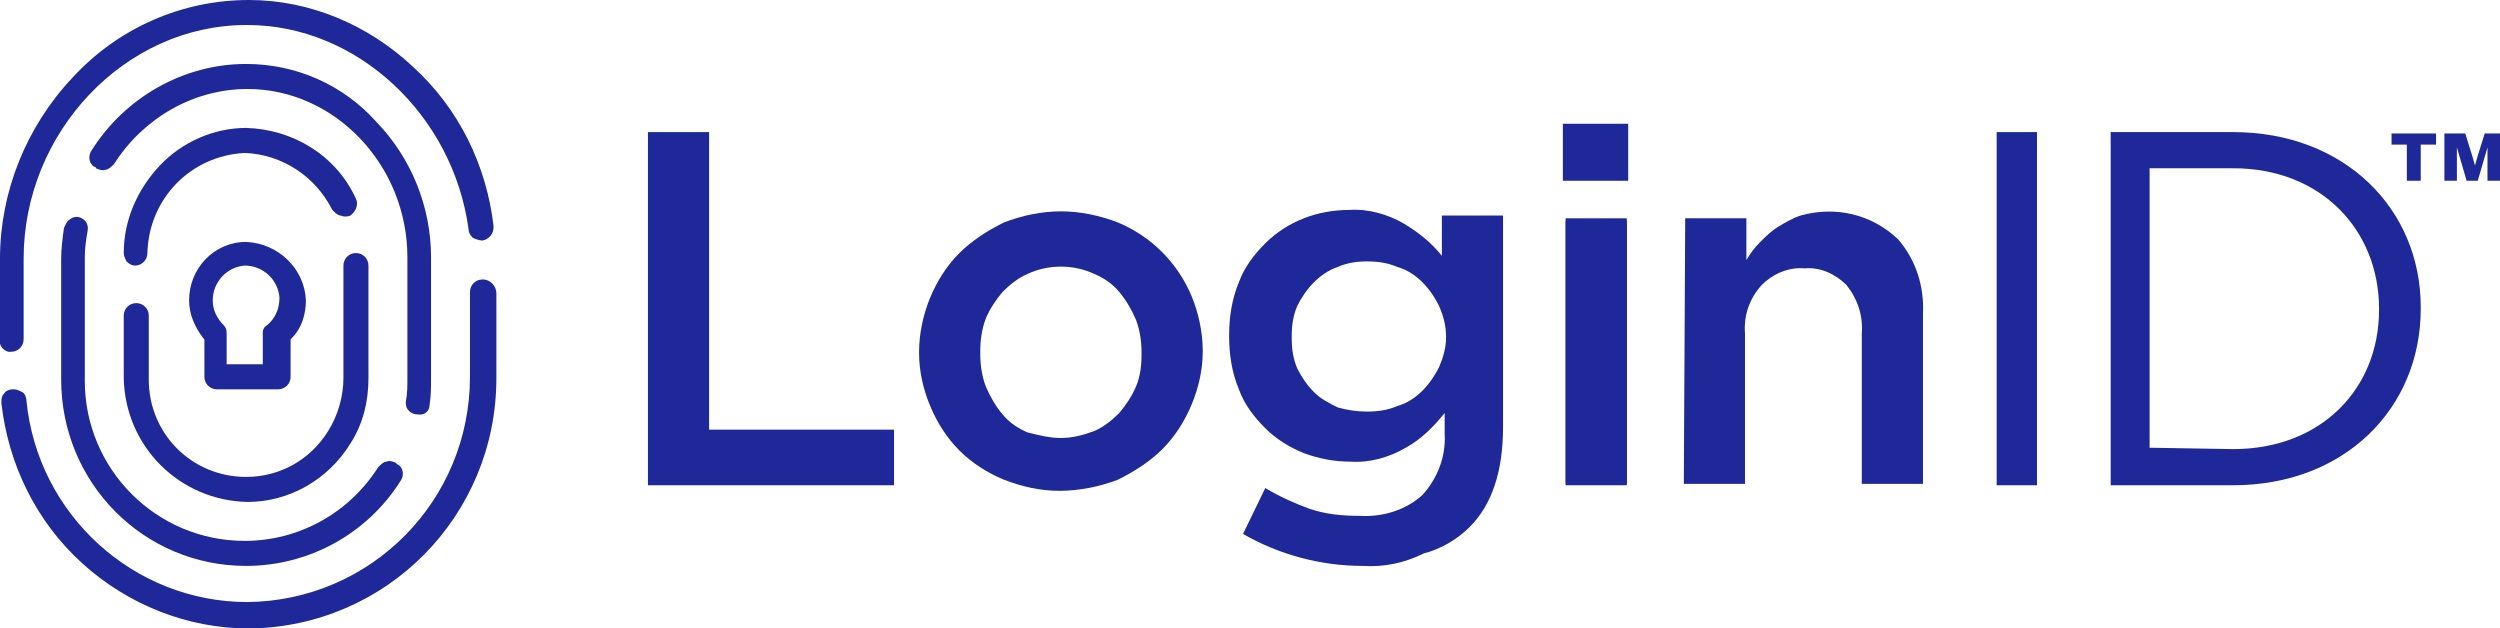 <?xml version="1.0" encoding="utf-8"?>
<!-- Generator: Adobe Illustrator 26.0.2, SVG Export Plug-In . SVG Version: 6.00 Build 0)  -->
<svg version="1.1" id="Layer_1" xmlns="http://www.w3.org/2000/svg" xmlns:xlink="http://www.w3.org/1999/xlink" x="0px" y="0px"
	 viewBox="0 0 179.8 45.2" style="enable-background:new 0 0 179.8 45.2;" xml:space="preserve">
<style type="text/css">
	.st0{fill:#1E2898;}
</style>
<g id="Layer_1-2">
	<path class="st0" d="M46.6,9.5H51v21.4h13.3v4H46.6V9.5z"/>
	<path class="st0" d="M76.2,35.3c-1.4,0-2.7-0.3-4-0.8C71,34,69.9,33.3,69,32.4c-0.9-0.9-1.6-2-2.1-3.2s-0.8-2.5-0.8-3.8v-0.1
		c0-1.3,0.3-2.7,0.8-3.9c0.5-1.2,1.2-2.3,2.1-3.2c0.9-0.9,2-1.6,3.2-2.2c1.3-0.5,2.7-0.8,4.1-0.8s2.8,0.3,4.1,0.8
		c2.4,1,4.3,2.9,5.3,5.3c0.5,1.2,0.8,2.6,0.8,3.9v0.1c0,1.3-0.3,2.6-0.8,3.8c-0.5,1.2-1.2,2.3-2.1,3.2s-2,1.6-3.2,2.2
		C79.1,35,77.6,35.3,76.2,35.3z M76.3,31.5c0.8,0,1.6-0.2,2.4-0.5c0.7-0.3,1.3-0.8,1.8-1.3c0.5-0.6,0.9-1.2,1.2-1.9
		c0.3-0.7,0.4-1.5,0.4-2.3v-0.1c0-0.8-0.1-1.6-0.4-2.4c-0.3-0.7-0.7-1.4-1.2-2s-1.1-1-1.8-1.3c-1.5-0.7-3.3-0.7-4.8,0
		c-0.7,0.3-1.3,0.8-1.8,1.3c-0.5,0.6-0.9,1.2-1.2,1.9c-0.3,0.8-0.4,1.6-0.4,2.4v0.1c0,0.8,0.1,1.6,0.4,2.4c0.3,0.7,0.7,1.4,1.2,2
		s1.1,1,1.8,1.3C74.7,31.3,75.5,31.5,76.3,31.5z"/>
	<path class="st0" d="M98,40.7c-3,0-6-0.8-8.6-2.3l1.6-3.3c1,0.6,2.1,1.1,3.2,1.5c1.2,0.4,2.4,0.5,3.6,0.5c1.6,0.1,3.3-0.4,4.5-1.5
		c1.1-1.2,1.7-2.8,1.6-4.4v-1.5c-0.8,1-1.7,1.9-2.8,2.5c-1.2,0.7-2.6,1.1-4,1c-1.1,0-2.2-0.2-3.3-0.6c-1-0.4-2-1-2.8-1.8
		s-1.5-1.7-1.9-2.8c-0.5-1.2-0.7-2.5-0.7-3.8v-0.1c0-1.3,0.2-2.6,0.7-3.8c0.4-1.1,1.1-2,1.9-2.8c1.6-1.6,3.8-2.4,6-2.4
		c1.4-0.1,2.8,0.3,4,1c1,0.6,2,1.4,2.7,2.3v-2.9h4.4v15.2c0,3.2-0.8,5.6-2.4,7.2c-0.9,0.9-2.1,1.6-3.3,1.9
		C101,40.5,99.5,40.8,98,40.7z M98.3,29.6c0.8,0,1.5-0.1,2.2-0.4c0.7-0.2,1.3-0.6,1.8-1.1s0.9-1.1,1.2-1.7c0.3-0.7,0.5-1.4,0.5-2.1
		v-0.1c0-0.8-0.2-1.5-0.5-2.2c-0.3-0.6-0.7-1.2-1.2-1.7s-1.1-0.9-1.8-1.1c-0.7-0.3-1.4-0.4-2.2-0.4c-0.7,0-1.4,0.1-2.1,0.4
		c-0.6,0.2-1.2,0.6-1.7,1.1s-0.9,1.1-1.2,1.7c-0.3,0.7-0.4,1.4-0.4,2.2v0.1c0,0.8,0.1,1.5,0.4,2.2c0.3,0.6,0.7,1.2,1.2,1.7
		s1.1,0.8,1.7,1.1C96.9,29.5,97.6,29.6,98.3,29.6L98.3,29.6z"/>
	<path class="st0" d="M112.6,15.7h4.4v19.2h-4.4V15.7z"/>
	<path class="st0" d="M121.2,15.7h4.4v3c0.3-0.5,0.6-0.9,1-1.3s0.8-0.8,1.3-1.1c0.5-0.3,1-0.6,1.6-0.8c2.5-0.7,5.1-0.1,7,1.7
		c1.3,1.5,1.9,3.4,1.8,5.4v12.2h-4.4V24c0.1-1.3-0.3-2.5-1.1-3.5c-0.8-0.8-1.9-1.3-3-1.2c-1.2-0.1-2.3,0.4-3.1,1.2
		c-0.9,1-1.3,2.2-1.2,3.5v10.8h-4.4L121.2,15.7L121.2,15.7z"/>
	<path class="st0" d="M143.6,9.5h2.9v25.4h-2.9V9.5z"/>
	<path class="st0" d="M151.8,9.5h8.8c8,0,13.5,5.5,13.5,12.6v0.1c0,7.2-5.5,12.7-13.5,12.7h-8.8V9.5z M160.6,32.3
		c6.4,0,10.5-4.4,10.5-10v-0.1c0-5.6-4.1-10.1-10.5-10.1h-6v20.1L160.6,32.3L160.6,32.3z"/>
	<path class="st0" d="M112.4,8.9h4.7V13h-4.7V8.9z M112.6,15.9h4.4v18.9h-4.4V15.9z"/>
	<path class="st0" d="M24.5,15.5c0.2,0.1,0.5,0.1,0.7,0c0.4-0.3,0.6-0.8,0.4-1.2c-1.4-3.1-4.5-5-7.9-5.1c-2.3,0-4.6,1-6.2,2.7
		s-2.6,3.9-2.6,6.3c0,0.2,0.1,0.4,0.2,0.6c0.2,0.2,0.4,0.3,0.6,0.3c0.5,0,0.9-0.4,0.9-0.9c0.1-3.9,3.1-7,7-7.2
		c2.7,0.1,5.1,1.7,6.3,4.1C24.1,15.3,24.3,15.5,24.5,15.5z"/>
	<path class="st0" d="M17.8,36.1c3,0,5.8-1.6,7.4-4.2c0.9-1.4,1.3-3,1.3-4.7v-8.1c0-0.5-0.4-0.9-0.9-0.9s-0.9,0.4-0.9,0.9v8.1
		c0,1.3-0.4,2.7-1.1,3.8l0,0c-1.3,2.1-3.5,3.3-5.9,3.3c-3.9,0-7-3.1-7-7v-0.1v-4.5c0-0.5-0.4-0.9-0.9-0.9s-0.9,0.4-0.9,0.9v4.5
		C9,32.1,12.9,36,17.8,36.1z"/>
	<path class="st0" d="M6.1,18.5c0-0.7,0.1-1.3,0.2-1.9c0.1-0.5-0.2-0.9-0.7-1l0,0H5.5c-0.2,0-0.4,0.1-0.5,0.2
		c-0.2,0.1-0.3,0.4-0.4,0.6c-0.1,0.7-0.2,1.5-0.2,2.2v8.7c0,7.4,5.9,13.4,13.3,13.4c4.5,0,8.7-2.3,11.1-6.1c0.3-0.4,0.2-1-0.2-1.2
		c0,0-0.1,0-0.1-0.1c-0.2-0.1-0.5-0.2-0.7-0.1c-0.2,0-0.4,0.2-0.6,0.4c-2.1,3.3-5.7,5.3-9.6,5.3c-6.4,0-11.5-5.2-11.5-11.5
		c0,0,0,0,0-0.1L6.1,18.5L6.1,18.5z"/>
	<path class="st0" d="M30.9,29.1c0.1-0.6,0.1-1.3,0.1-1.9v-8.7c0-3.6-1.4-7.1-3.9-9.7c-2.4-2.7-5.8-4.2-9.4-4.2
		C13.2,4.6,9,7,6.6,10.8c-0.3,0.4-0.2,1,0.2,1.2c0,0,0.1,0,0.1,0.1c0.2,0.1,0.5,0.2,0.7,0.1c0.2,0,0.4-0.2,0.6-0.4
		c2.1-3.3,5.7-5.4,9.6-5.4c6.3,0,11.5,5.5,11.5,12.1v8.7c0,0.5,0,1.1-0.1,1.6s0.2,0.9,0.7,1H30C30.5,29.9,30.9,29.6,30.9,29.1
		L30.9,29.1z"/>
	<path class="st0" d="M0.8,25.3c0.5,0,0.9-0.4,0.9-0.9v-5.8c0-9.1,7.3-16.8,16-16.8h0.1c7.9,0,14.8,6.5,15.9,14.7
		c0,0.2,0.1,0.4,0.3,0.6c0.2,0.1,0.5,0.2,0.7,0.2c0.5-0.1,0.8-0.5,0.8-1C35,11.9,33,7.8,29.7,4.8C26.5,1.8,22.3,0,17.9,0
		C13.1,0,8.5,2,5.2,5.6C1.9,9.1,0,13.8,0,18.6v5.8c-0.1,0.4,0.2,0.8,0.6,0.9C0.7,25.3,0.8,25.3,0.8,25.3z"/>
	<path class="st0" d="M34.7,20.1c-0.5,0-0.9,0.4-0.9,0.9l0,0v6.1c0,8.9-7.1,16.1-16,16.2C9.6,43.3,2.7,37,1.9,28.8
		c0-0.2-0.1-0.5-0.3-0.6C1.4,28.1,1.2,28,1,28H0.9c-0.2,0-0.5,0.1-0.6,0.3c-0.2,0.2-0.2,0.4-0.2,0.7c0.5,4.4,2.5,8.5,5.8,11.5
		s7.6,4.7,12,4.7c9.9-0.1,17.8-8.1,17.8-18v-6.1C35.7,20.6,35.3,20.1,34.7,20.1z"/>
	<path class="st0" d="M17.7,17.4L17.7,17.4c-2.3,0-4.1,1.9-4.1,4.2l0,0c0,1,0.4,1.9,1,2.7l0.1,0.1v2.7c0,0.5,0.4,0.9,0.9,0.9H20
		c0.5,0,0.9-0.4,0.9-0.9v-2.7l0.1-0.1c0.7-0.7,1-1.7,1-2.7C21.9,19.3,20,17.5,17.7,17.4z M19.2,23.4L19.2,23.4
		c-0.2,0.1-0.3,0.3-0.3,0.5v2.3h-2.6v-2.3c0-0.2-0.1-0.4-0.2-0.5l0,0c-0.5-0.5-0.8-1.1-0.8-1.8c0-1.3,1-2.4,2.3-2.5
		c1.3,0,2.4,1,2.5,2.3C20.1,22.2,19.8,22.9,19.2,23.4z"/>
	<g>
		<path class="st0" d="M175.2,9.6v0.8h-1.1V13h-1v-2.6H172V9.6H175.2z"/>
		<path class="st0" d="M179.8,9.6V13h-0.9v-1.3l0-1.1h0l-0.7,2.4h-0.8l-0.7-2.4h0l0,1.1V13h-0.9V9.6h1.5l0.5,1.6l0.2,0.7h0l0.2-0.7
			l0.5-1.6H179.8z"/>
	</g>
</g>
</svg>
